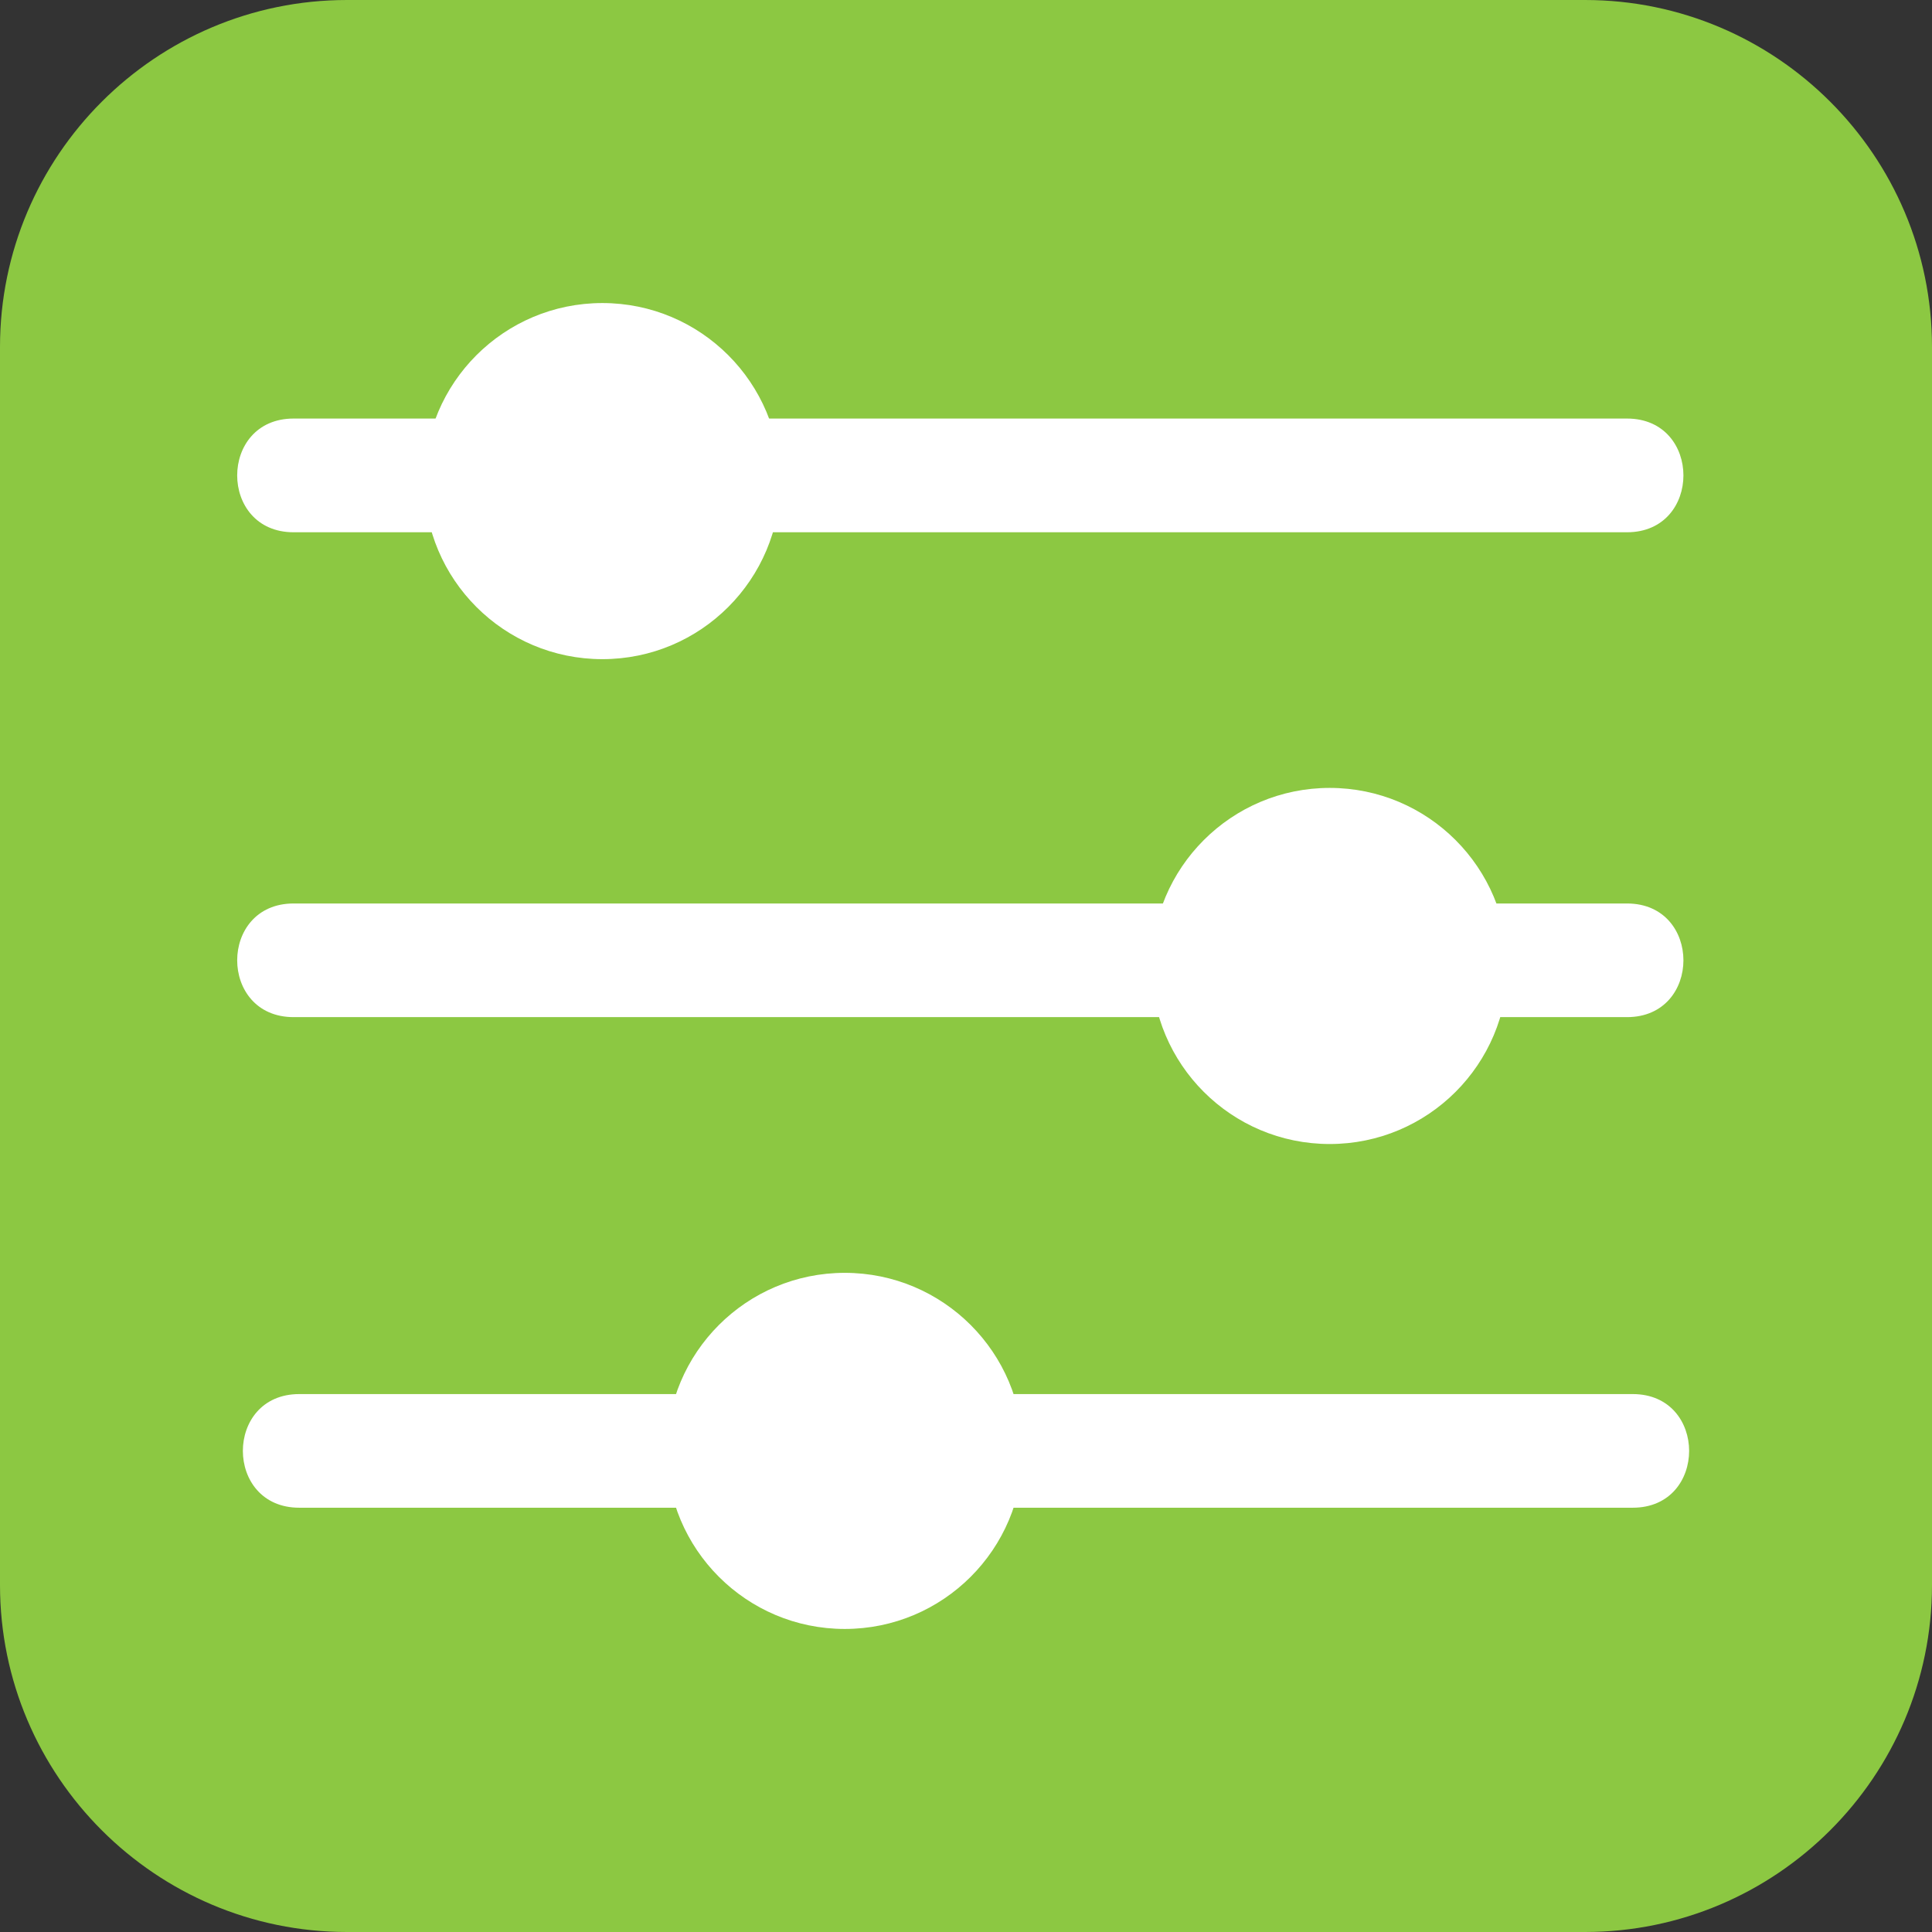 <svg width="28" height="28" viewBox="0 0 28 28" fill="none" xmlns="http://www.w3.org/2000/svg">
    <rect x="0" y="0" width="28" height="28" fill="#333333" stroke="none"/>
    <g clip-path="url(#clip0_658_4559)">
        <path
            d="M28 5.029V22.971C28 25.744 25.744 28 22.971 28H5.029C2.256 28 0 25.744 0 22.971V5.029C0 2.256 2.256 0 5.029 0H22.971C25.744 0 28 2.256 28 5.029Z"
            fill="#8CC842" />
        <path
            d="M23.663 21.851H4.337C3.248 21.851 3.247 20.204 4.337 20.204H23.663C24.752 20.204 24.753 21.851 23.663 21.851Z"
            fill="white" />
        <path
            d="M23.58 14.741H4.255C3.165 14.741 3.165 13.094 4.255 13.094H23.58C24.67 13.094 24.67 14.741 23.58 14.741Z"
            fill="white" />
        <path
            d="M23.58 7.714H4.255C3.165 7.714 3.165 6.066 4.255 6.066H23.58C24.67 6.066 24.67 7.714 23.58 7.714Z"
            fill="white" />
        <path
            d="M19.271 16.58C20.696 16.58 21.851 15.425 21.851 14C21.851 12.575 20.696 11.419 19.271 11.419C17.846 11.419 16.69 12.575 16.69 14C16.69 15.425 17.846 16.58 19.271 16.58Z"
            fill="white" />
        <path
            d="M12.243 23.608C13.668 23.608 14.824 22.453 14.824 21.028C14.824 19.602 13.668 18.447 12.243 18.447C10.818 18.447 9.663 19.602 9.663 21.028C9.663 22.453 10.818 23.608 12.243 23.608Z"
            fill="white" />
        <path
            d="M8.73 9.553C10.155 9.553 11.31 8.398 11.31 6.972C11.31 5.547 10.155 4.392 8.73 4.392C7.304 4.392 6.149 5.547 6.149 6.972C6.149 8.398 7.304 9.553 8.73 9.553Z"
            fill="white" />
    </g>
    <defs>
        <clipPath id="clip0_658_4559">
            <rect width="28" height="28" fill="white" />
        </clipPath>
    </defs>
</svg>